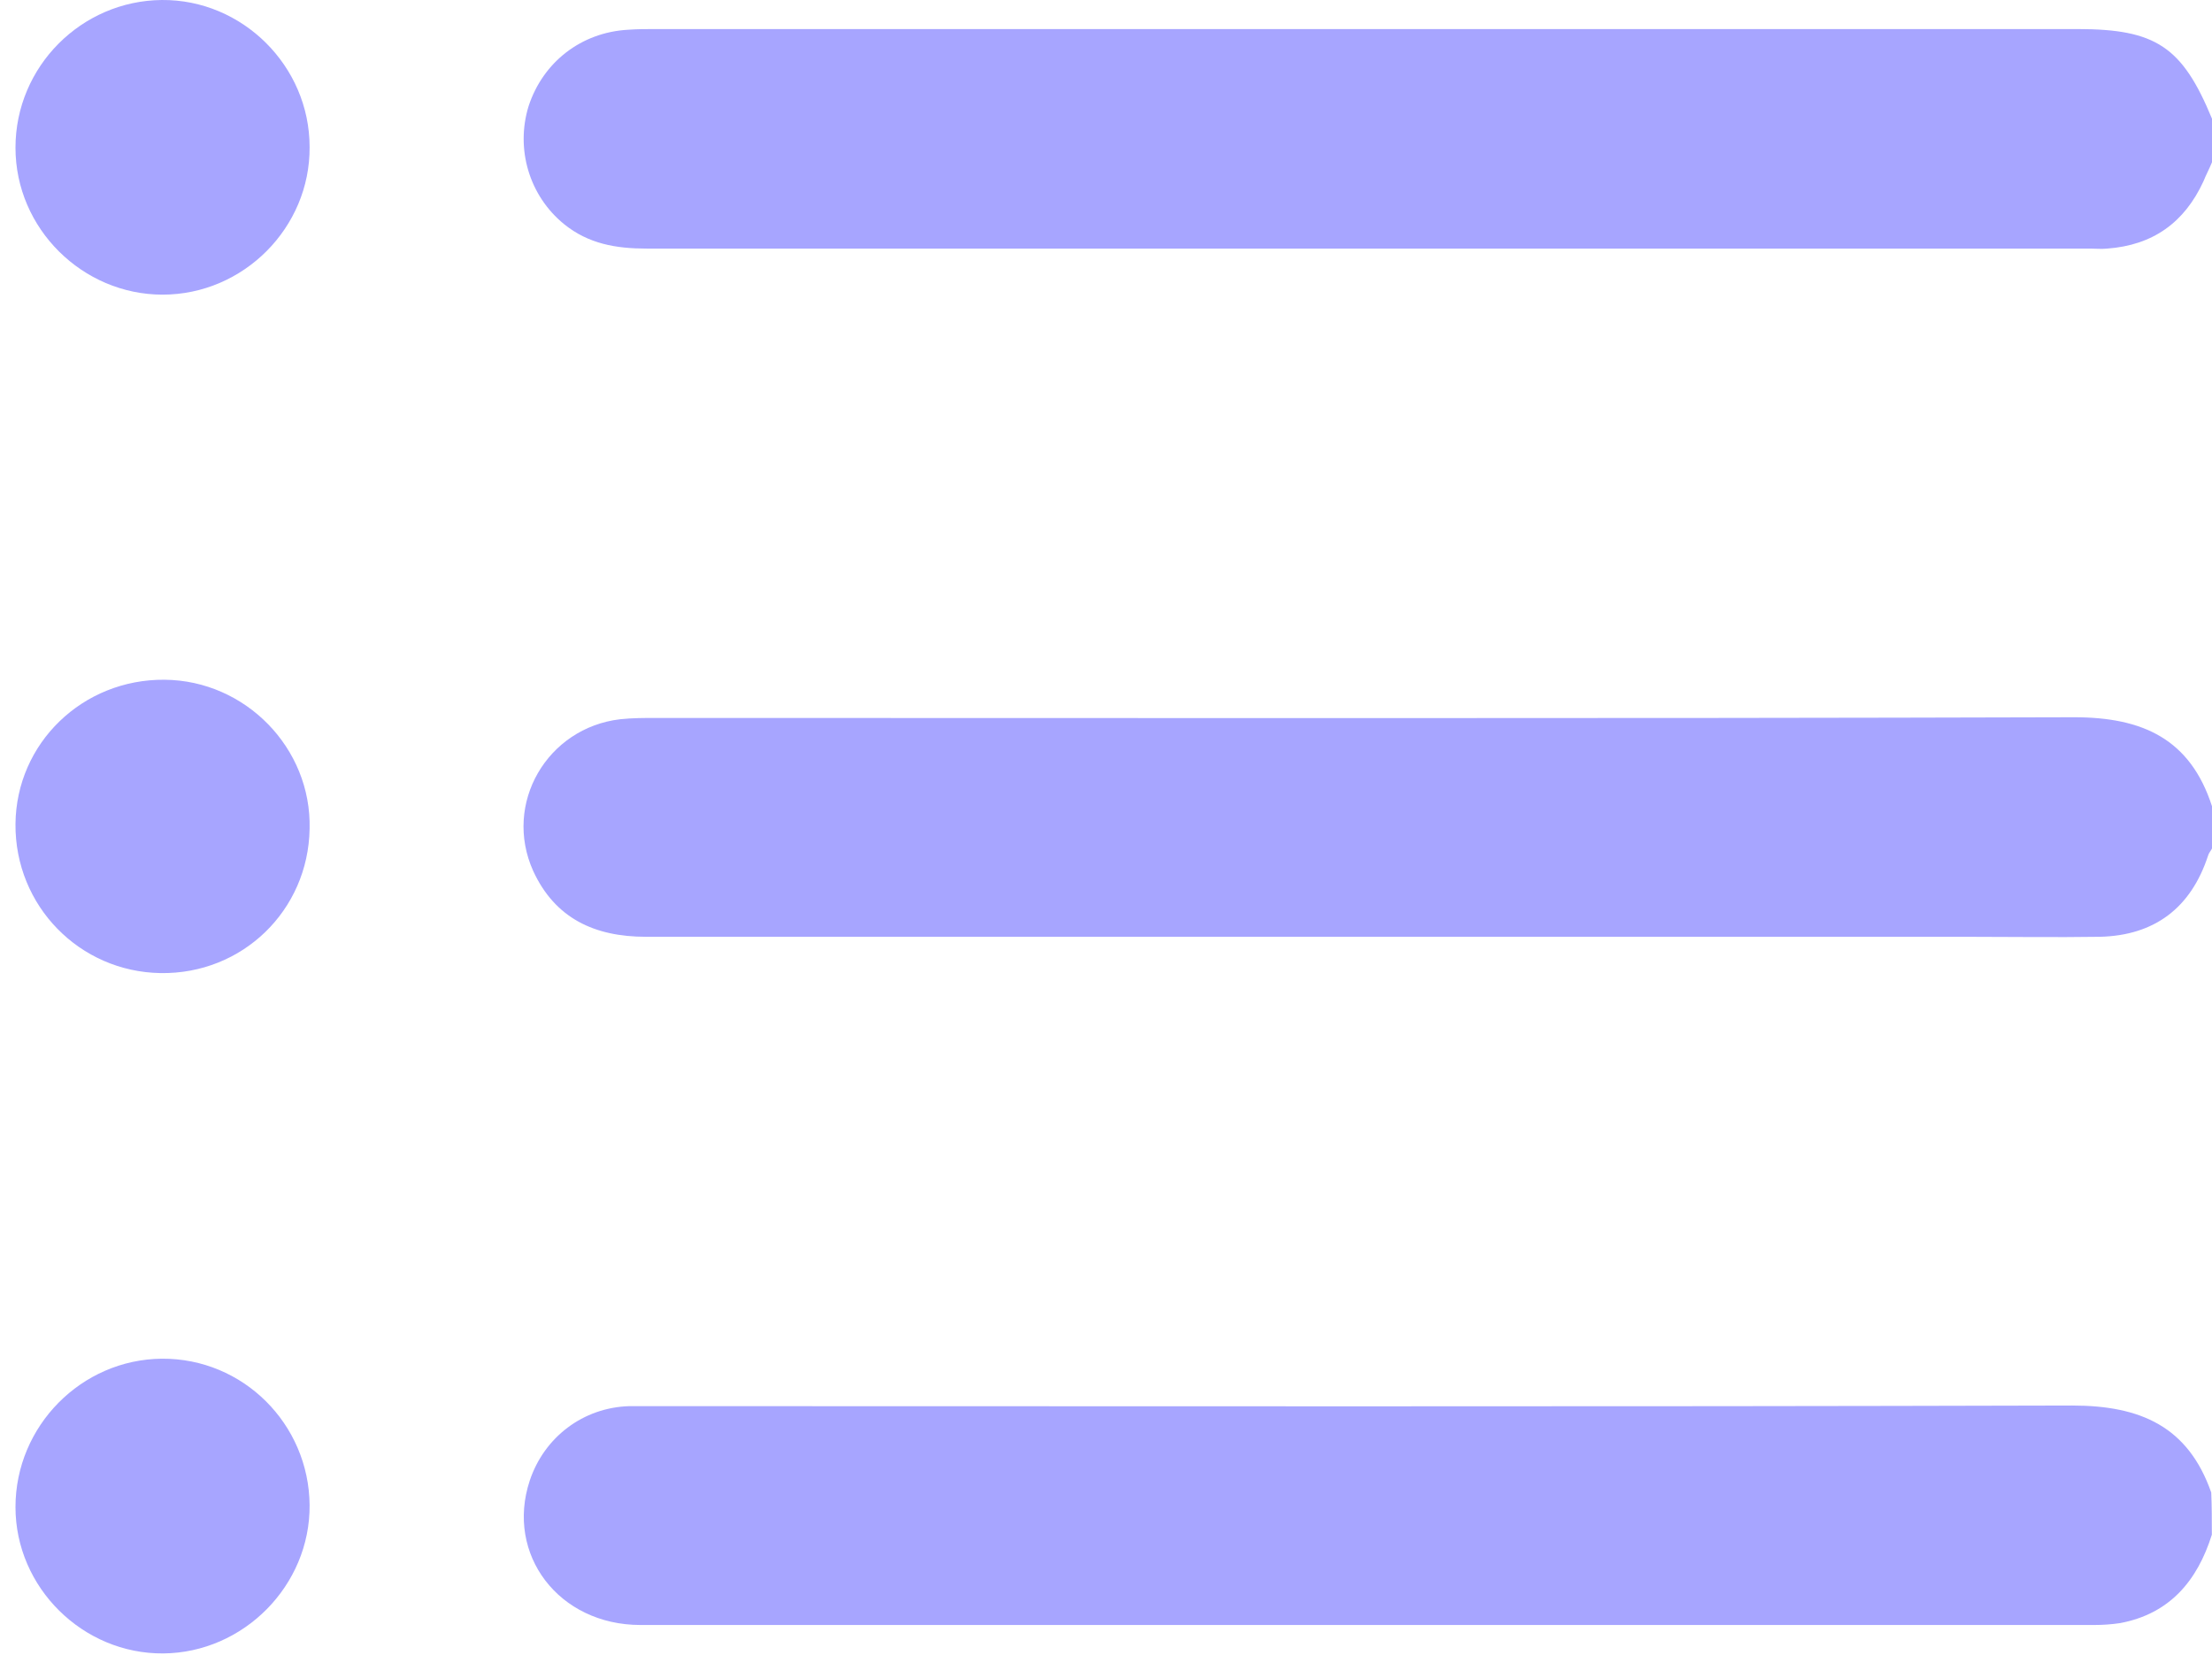 <svg width="29" height="22" viewBox="0 0 29 22" fill="none" xmlns="http://www.w3.org/2000/svg">
<path d="M29 11.127C28.983 11.161 28.957 11.187 28.948 11.222C28.724 11.905 28.248 12.268 27.531 12.285C26.943 12.294 26.346 12.285 25.758 12.285C19.992 12.285 14.235 12.285 8.469 12.285C7.794 12.285 7.276 12.043 6.99 11.421C6.593 10.539 7.172 9.545 8.131 9.432C8.287 9.415 8.451 9.415 8.607 9.415C14.805 9.415 20.995 9.424 27.193 9.406C28.093 9.406 28.715 9.692 29 10.573C29 10.746 29 10.936 29 11.127Z" fill="#A7A5FF"/>
<path d="M29 2.127C28.966 2.214 28.922 2.291 28.888 2.378C28.637 2.922 28.222 3.216 27.626 3.26C27.548 3.268 27.479 3.26 27.401 3.26C21.09 3.26 14.788 3.26 8.477 3.26C8.079 3.26 7.716 3.199 7.396 2.94C6.938 2.568 6.757 1.954 6.93 1.392C7.12 0.813 7.621 0.424 8.235 0.39C8.356 0.381 8.477 0.381 8.598 0.381C14.814 0.381 21.021 0.381 27.237 0.381C28.265 0.381 28.611 0.614 29 1.557C29 1.747 29 1.937 29 2.127Z" fill="#A7A5FF"/>
<path d="M28.998 20.126C28.808 20.731 28.445 21.163 27.797 21.285C27.684 21.302 27.572 21.31 27.459 21.31C21.105 21.31 14.752 21.31 8.397 21.31C7.325 21.31 6.625 20.385 6.945 19.417C7.135 18.847 7.645 18.458 8.251 18.44C8.372 18.44 8.493 18.44 8.614 18.44C14.795 18.44 20.985 18.449 27.166 18.432C28.065 18.432 28.687 18.708 28.99 19.573C28.998 19.746 28.998 19.936 28.998 20.126Z" fill="#A7A5FF"/>
<path d="M0.203 1.937C0.203 0.873 1.068 0.009 2.122 6.36473e-05C3.177 -0.009 4.059 0.865 4.059 1.928C4.067 2.983 3.194 3.864 2.131 3.864C1.085 3.864 0.203 3 0.203 1.937Z" fill="#A7A5FF"/>
<path d="M2.122 17.818C3.186 17.81 4.05 18.674 4.059 19.738C4.067 20.792 3.194 21.674 2.14 21.683C1.085 21.691 0.203 20.818 0.203 19.764C0.203 18.7 1.068 17.827 2.122 17.818Z" fill="#A7A5FF"/>
<path d="M2.105 12.761C1.042 12.744 0.195 11.879 0.203 10.807C0.212 9.744 1.085 8.905 2.157 8.914C3.22 8.923 4.085 9.813 4.059 10.868C4.042 11.94 3.177 12.778 2.105 12.761Z" fill="#A7A5FF"/>
</svg>
